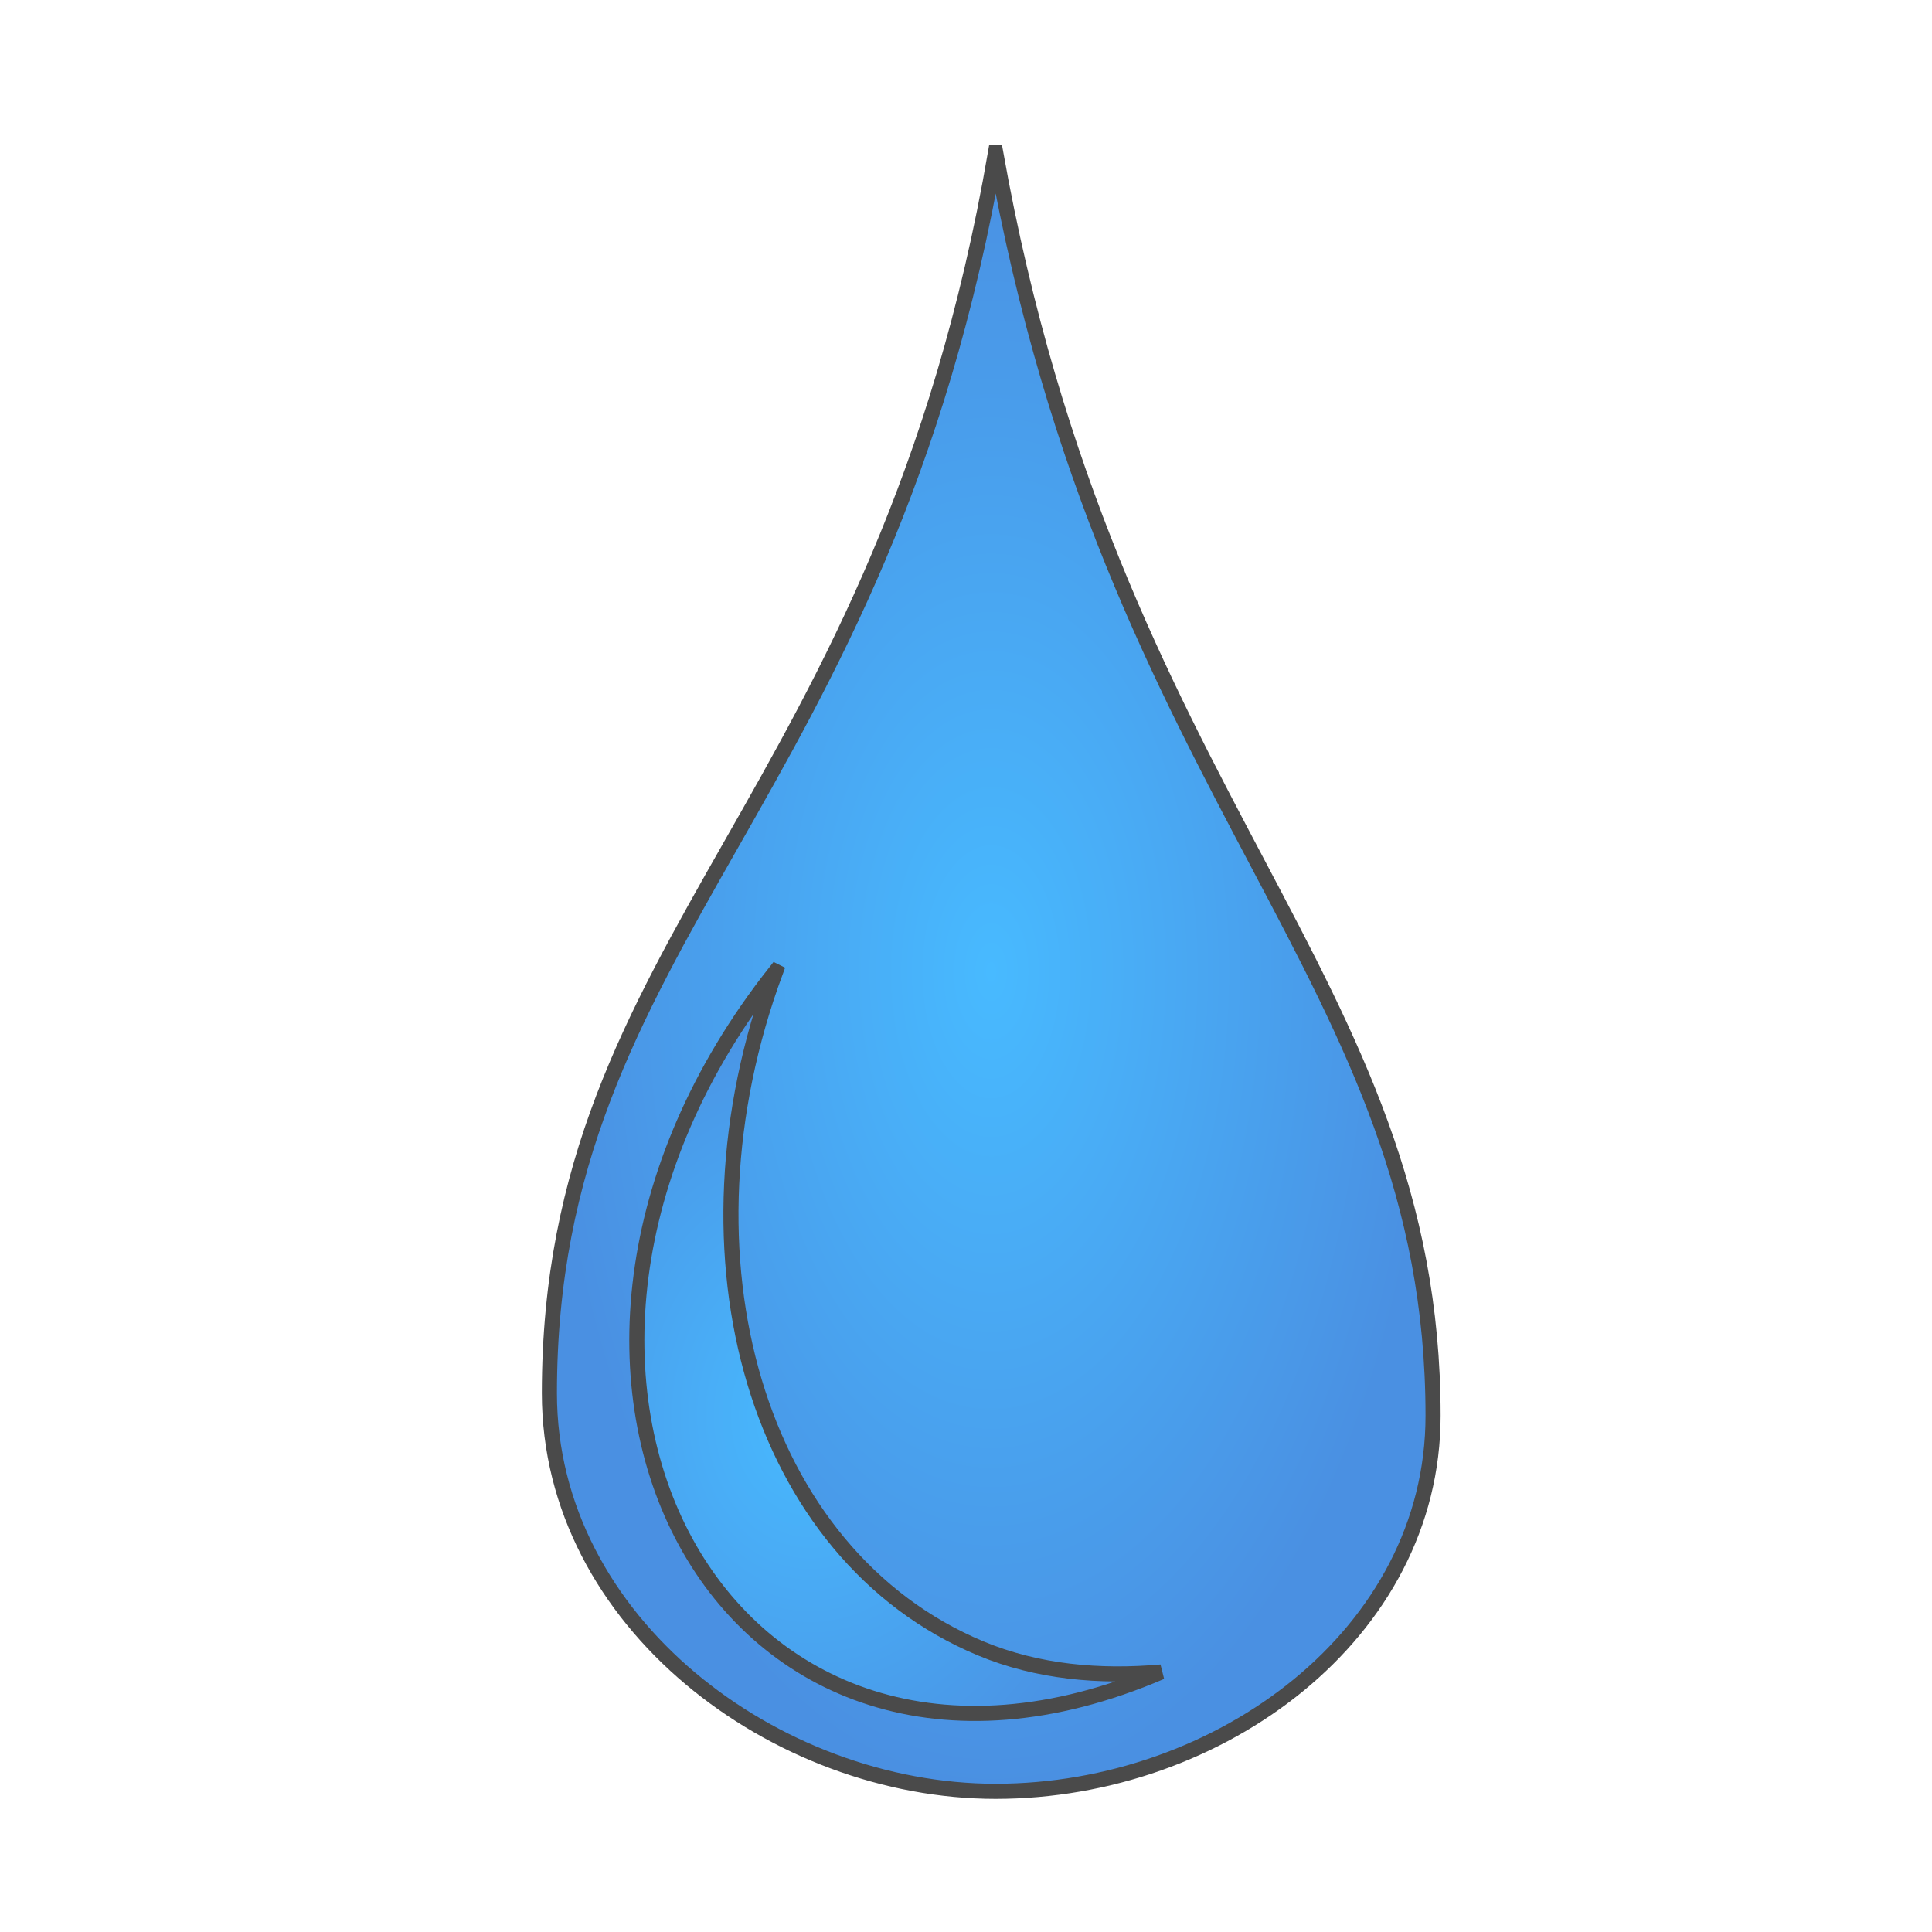 <svg xmlns="http://www.w3.org/2000/svg" viewBox="0 0 512 512" style="height: 64px; width: 64px;"><defs><radialGradient id="lorc-drop-gradient-2"><stop offset="0%" stop-color="#48baff" stop-opacity="1"></stop><stop offset="100%" stop-color="#4a90e2" stop-opacity="1"></stop></radialGradient><radialGradient id="lorc-drop-gradient-3"><stop offset="0%" stop-color="#48baff" stop-opacity="1"></stop><stop offset="100%" stop-color="#4a90e2" stop-opacity="1"></stop></radialGradient></defs><g class="" transform="translate(0,0)" style=""><g><path d="M263.844 40.344C234.1 213.202 145.594 248.03 145.594 369.22C145.594 430.024 205.7 474.72 263.844 474.72C323.294 474.72 379.781 432.917 379.781 375.187C379.781 258.855 294.581 212.875 263.845 40.344Z" class="" fill="url(#lorc-drop-gradient-2)" stroke="#4a4a4a" stroke-opacity="1" stroke-width="4"></path><path d="M205.564 257.438C177.601 332.968 200.459 412.005 259.814 436.813C274.999 443.161 291.538 444.527 307.719 443.093C191.585 492.88 121.883 363.277 205.561 257.437Z" class="selected" fill="url(#lorc-drop-gradient-3)" stroke="#4a4a4a" stroke-opacity="1" stroke-width="4"></path></g></g></svg>